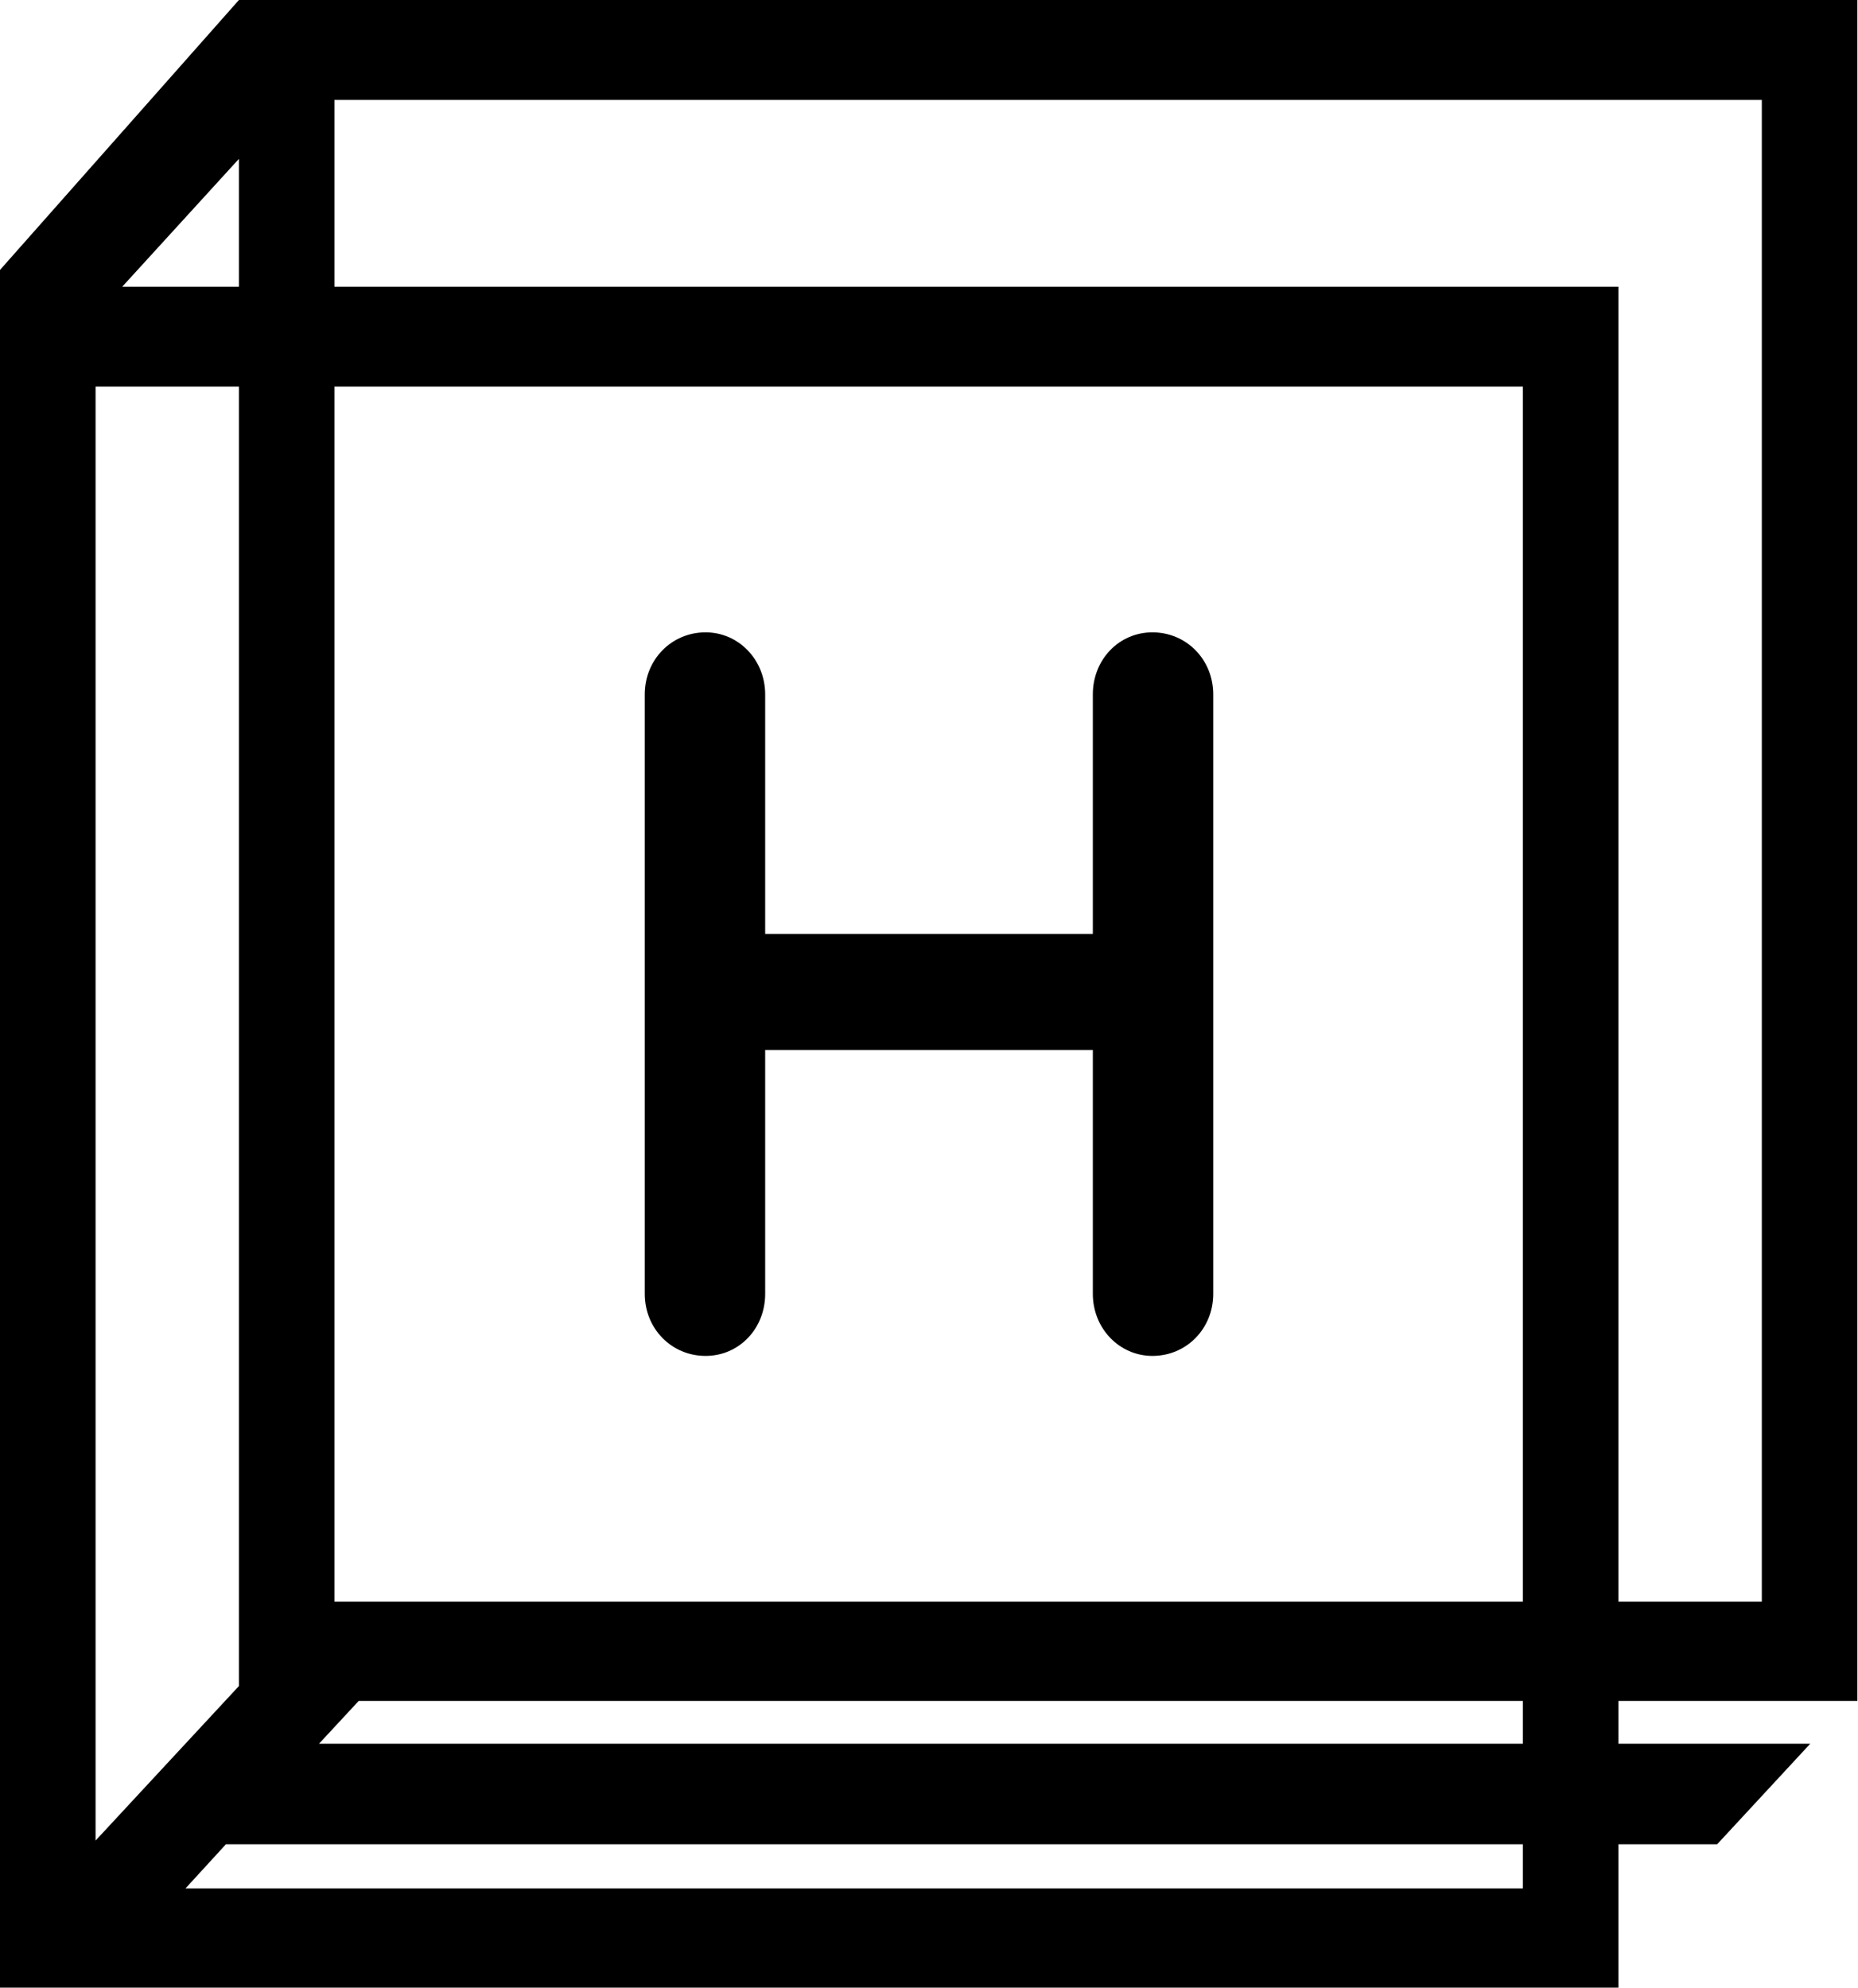 <svg xmlns="http://www.w3.org/2000/svg" xmlns:xlink="http://www.w3.org/1999/xlink" viewBox="0 0 299.4 320.3"><defs><path id="a" d="M0 0h299.4v320.3H0z"/></defs><clipPath id="b"><use xlink:href="#a" overflow="visible"/></clipPath><path clip-path="url(#b)" d="M103.9 208.5c0 5.6 4.3 10 9.8 10 5.4 0 9.6-4.4 9.6-10v-39.3h52.8v39.3c0 5.6 4.3 10 9.6 10 5.5 0 9.8-4.4 9.8-10v-96.6c0-5.6-4.3-10-9.8-10-5.4 0-9.6 4.4-9.6 10v38.6h-52.8v-38.6c0-5.6-4.3-10-9.6-10-5.5 0-9.8 4.4-9.8 10v96.6z"/><path d="M36.4 297.2h209v7.1H29.9l6.5-7.1zm21.4-23.1h187.6v6.9h-194l6.4-6.9zM15.4 62.3h23.1v209.4l-23.1 24.9V62.3zm38.5 0h191.5v195.8H53.9V62.3zM38.5 25.6v20.6H19.7l18.8-20.6zm15.4-9.5h230v242h-23.1V46.2H53.9V16.1zM38.5 0L0 43.5v276.8h260.8v-23.1h15.9l15-16.2h-30.9v-6.9h38.5V0H38.5z"/></svg>